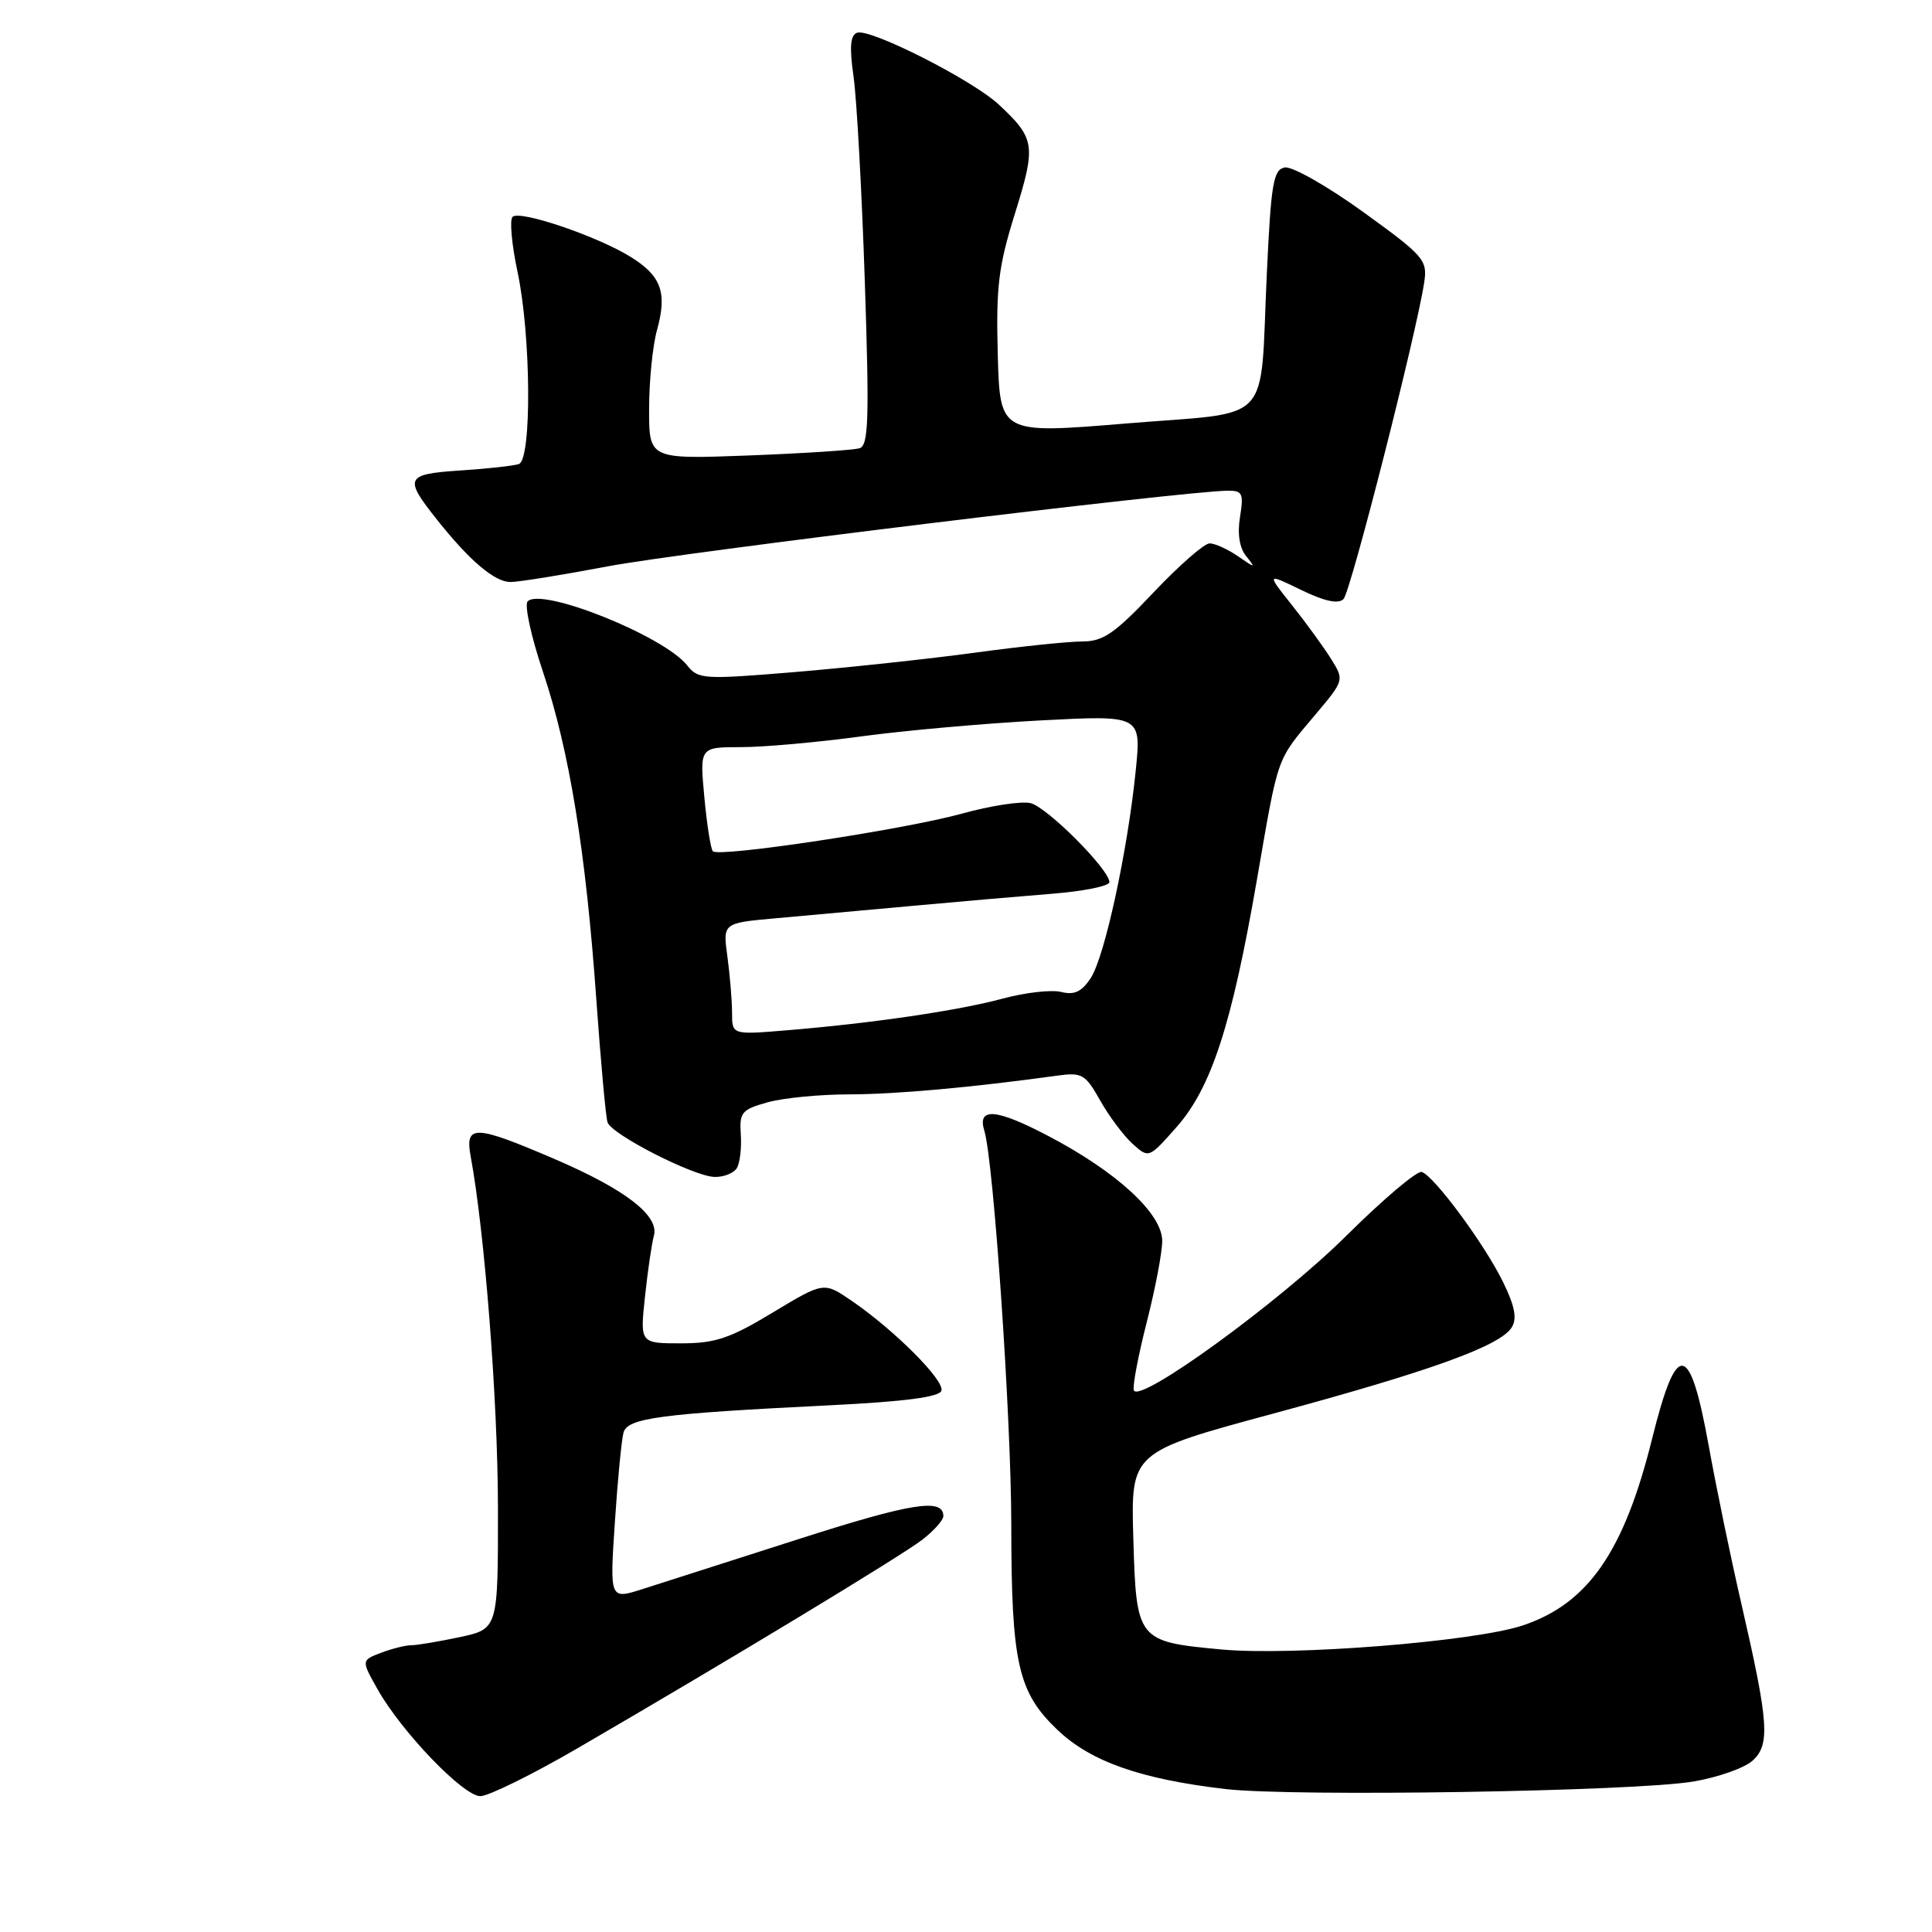 <?xml version="1.0" encoding="UTF-8" standalone="no"?>
<!DOCTYPE svg PUBLIC "-//W3C//DTD SVG 1.1//EN" "http://www.w3.org/Graphics/SVG/1.1/DTD/svg11.dtd" >
<svg xmlns="http://www.w3.org/2000/svg" xmlns:xlink="http://www.w3.org/1999/xlink" version="1.1" viewBox="0 0 256 256">
 <g >
 <path fill="currentColor"
d=" M 76.55 231.64 C 96.70 219.93 119.47 206.15 122.25 203.99 C 123.76 202.81 125.00 201.42 125.00 200.89 C 125.00 198.46 120.77 199.14 105.72 203.97 C 96.80 206.83 87.54 209.80 85.14 210.56 C 80.79 211.95 80.79 211.95 81.47 201.73 C 81.84 196.10 82.36 190.75 82.62 189.82 C 83.16 187.89 87.46 187.32 109.92 186.21 C 119.85 185.72 124.46 185.12 124.74 184.28 C 125.19 182.92 118.52 176.24 112.83 172.35 C 109.16 169.84 109.16 169.84 102.39 173.92 C 96.69 177.36 94.77 178.00 90.21 178.00 C 84.80 178.00 84.80 178.00 85.47 171.75 C 85.84 168.31 86.37 164.72 86.64 163.76 C 87.39 161.10 82.91 157.63 73.54 153.60 C 62.85 149.01 61.58 148.97 62.37 153.25 C 64.23 163.30 65.96 185.57 65.98 199.67 C 66.00 215.83 66.00 215.83 60.95 216.92 C 58.17 217.51 55.28 218.00 54.52 218.00 C 53.75 218.00 51.95 218.45 50.50 219.00 C 47.87 220.00 47.87 220.00 50.02 223.82 C 53.19 229.46 61.39 238.00 63.65 238.00 C 64.72 238.00 70.53 235.14 76.55 231.64 Z  M 224.39 236.06 C 227.63 235.51 231.15 234.27 232.22 233.30 C 234.58 231.17 234.37 228.28 230.74 212.50 C 229.34 206.45 227.41 197.09 226.44 191.71 C 223.91 177.71 222.19 177.46 218.92 190.61 C 215.20 205.61 210.43 212.49 201.77 215.38 C 195.36 217.52 171.22 219.44 161.80 218.56 C 150.68 217.52 150.56 217.37 150.17 203.79 C 149.84 192.41 149.84 192.41 168.74 187.30 C 189.57 181.67 198.79 178.34 200.31 175.89 C 201.04 174.72 200.73 173.08 199.17 169.89 C 196.72 164.87 190.04 155.83 188.39 155.29 C 187.78 155.09 183.28 158.90 178.39 163.75 C 169.53 172.54 150.87 186.10 150.24 184.21 C 150.05 183.66 150.83 179.60 151.95 175.19 C 153.08 170.78 154.00 165.94 154.00 164.43 C 154.00 160.82 148.03 155.31 138.92 150.53 C 132.00 146.89 129.46 146.69 130.43 149.83 C 131.66 153.85 133.99 187.86 134.00 202.00 C 134.01 220.39 134.87 224.22 140.13 229.23 C 144.53 233.42 151.15 235.75 162.40 237.06 C 171.43 238.10 216.60 237.38 224.39 236.06 Z  M 97.63 154.79 C 98.04 154.12 98.28 152.12 98.16 150.34 C 97.96 147.39 98.27 147.02 101.72 146.06 C 103.80 145.48 108.66 145.01 112.53 145.01 C 118.71 145.00 128.79 144.09 140.07 142.53 C 143.37 142.07 143.81 142.33 145.78 145.82 C 146.95 147.90 148.88 150.48 150.06 151.55 C 152.22 153.50 152.22 153.50 155.86 149.39 C 160.51 144.15 163.22 135.82 166.56 116.50 C 169.45 99.82 169.06 100.91 174.32 94.66 C 178.12 90.14 178.13 90.13 176.38 87.32 C 175.41 85.77 173.09 82.57 171.22 80.22 C 167.81 75.94 167.81 75.94 172.41 78.17 C 175.52 79.68 177.33 80.07 178.02 79.38 C 178.97 78.43 187.69 44.21 188.72 37.39 C 189.16 34.45 188.68 33.91 180.59 28.06 C 175.86 24.65 171.20 22.01 170.24 22.19 C 168.72 22.48 168.42 24.29 167.86 36.27 C 166.90 56.70 168.98 54.48 149.27 56.11 C 132.50 57.50 132.50 57.50 132.21 47.00 C 131.97 38.01 132.29 35.31 134.50 28.25 C 137.30 19.24 137.17 18.36 132.34 13.85 C 128.84 10.59 115.24 3.70 113.56 4.34 C 112.67 4.68 112.54 6.26 113.10 10.15 C 113.52 13.09 114.19 25.27 114.59 37.22 C 115.20 55.48 115.09 59.01 113.91 59.39 C 113.13 59.64 106.54 60.07 99.25 60.35 C 86.00 60.85 86.00 60.85 86.01 54.18 C 86.01 50.50 86.48 45.80 87.06 43.72 C 88.43 38.77 87.63 36.55 83.55 34.03 C 79.07 31.26 68.80 27.79 67.91 28.74 C 67.51 29.16 67.81 32.42 68.57 36.00 C 70.37 44.42 70.48 60.90 68.75 61.49 C 68.06 61.72 64.58 62.11 61.00 62.34 C 53.69 62.83 53.47 63.29 57.96 68.93 C 62.25 74.32 65.53 77.10 67.62 77.12 C 68.65 77.13 74.45 76.20 80.50 75.05 C 90.16 73.21 156.89 65.07 162.69 65.02 C 164.63 65.00 164.81 65.39 164.31 68.49 C 163.94 70.73 164.24 72.60 165.12 73.69 C 166.42 75.31 166.36 75.31 164.03 73.70 C 162.67 72.77 160.98 72.00 160.28 72.00 C 159.57 72.00 156.23 74.93 152.85 78.50 C 147.69 83.96 146.17 85.00 143.39 85.00 C 141.56 85.00 135.22 85.66 129.28 86.47 C 123.35 87.28 112.67 88.43 105.55 89.03 C 93.19 90.06 92.52 90.02 91.05 88.16 C 87.98 84.28 71.81 77.79 69.92 79.68 C 69.46 80.14 70.37 84.33 71.94 89.00 C 75.45 99.46 77.63 112.85 79.02 132.50 C 79.61 140.75 80.27 148.04 80.50 148.71 C 81.05 150.34 91.94 155.89 94.69 155.95 C 95.90 155.98 97.22 155.45 97.63 154.79 Z  M 97.00 134.20 C 97.00 132.59 96.72 129.26 96.39 126.79 C 95.77 122.31 95.77 122.31 102.64 121.69 C 106.41 121.35 114.45 120.62 120.50 120.07 C 126.55 119.51 134.99 118.78 139.25 118.44 C 143.51 118.11 147.00 117.41 147.00 116.89 C 147.00 115.22 138.78 106.98 136.56 106.42 C 135.37 106.13 131.26 106.75 127.42 107.82 C 119.83 109.92 95.29 113.63 94.46 112.80 C 94.18 112.52 93.67 109.30 93.33 105.64 C 92.71 99.00 92.71 99.00 98.18 99.00 C 101.19 99.00 108.34 98.36 114.08 97.58 C 119.81 96.80 130.51 95.85 137.86 95.46 C 151.23 94.76 151.23 94.76 150.49 102.11 C 149.42 112.72 146.38 126.78 144.53 129.59 C 143.34 131.41 142.36 131.88 140.62 131.44 C 139.34 131.12 135.87 131.51 132.90 132.31 C 126.99 133.91 115.56 135.59 104.25 136.52 C 97.00 137.12 97.00 137.12 97.00 134.20 Z "/>
</g>
</svg>
